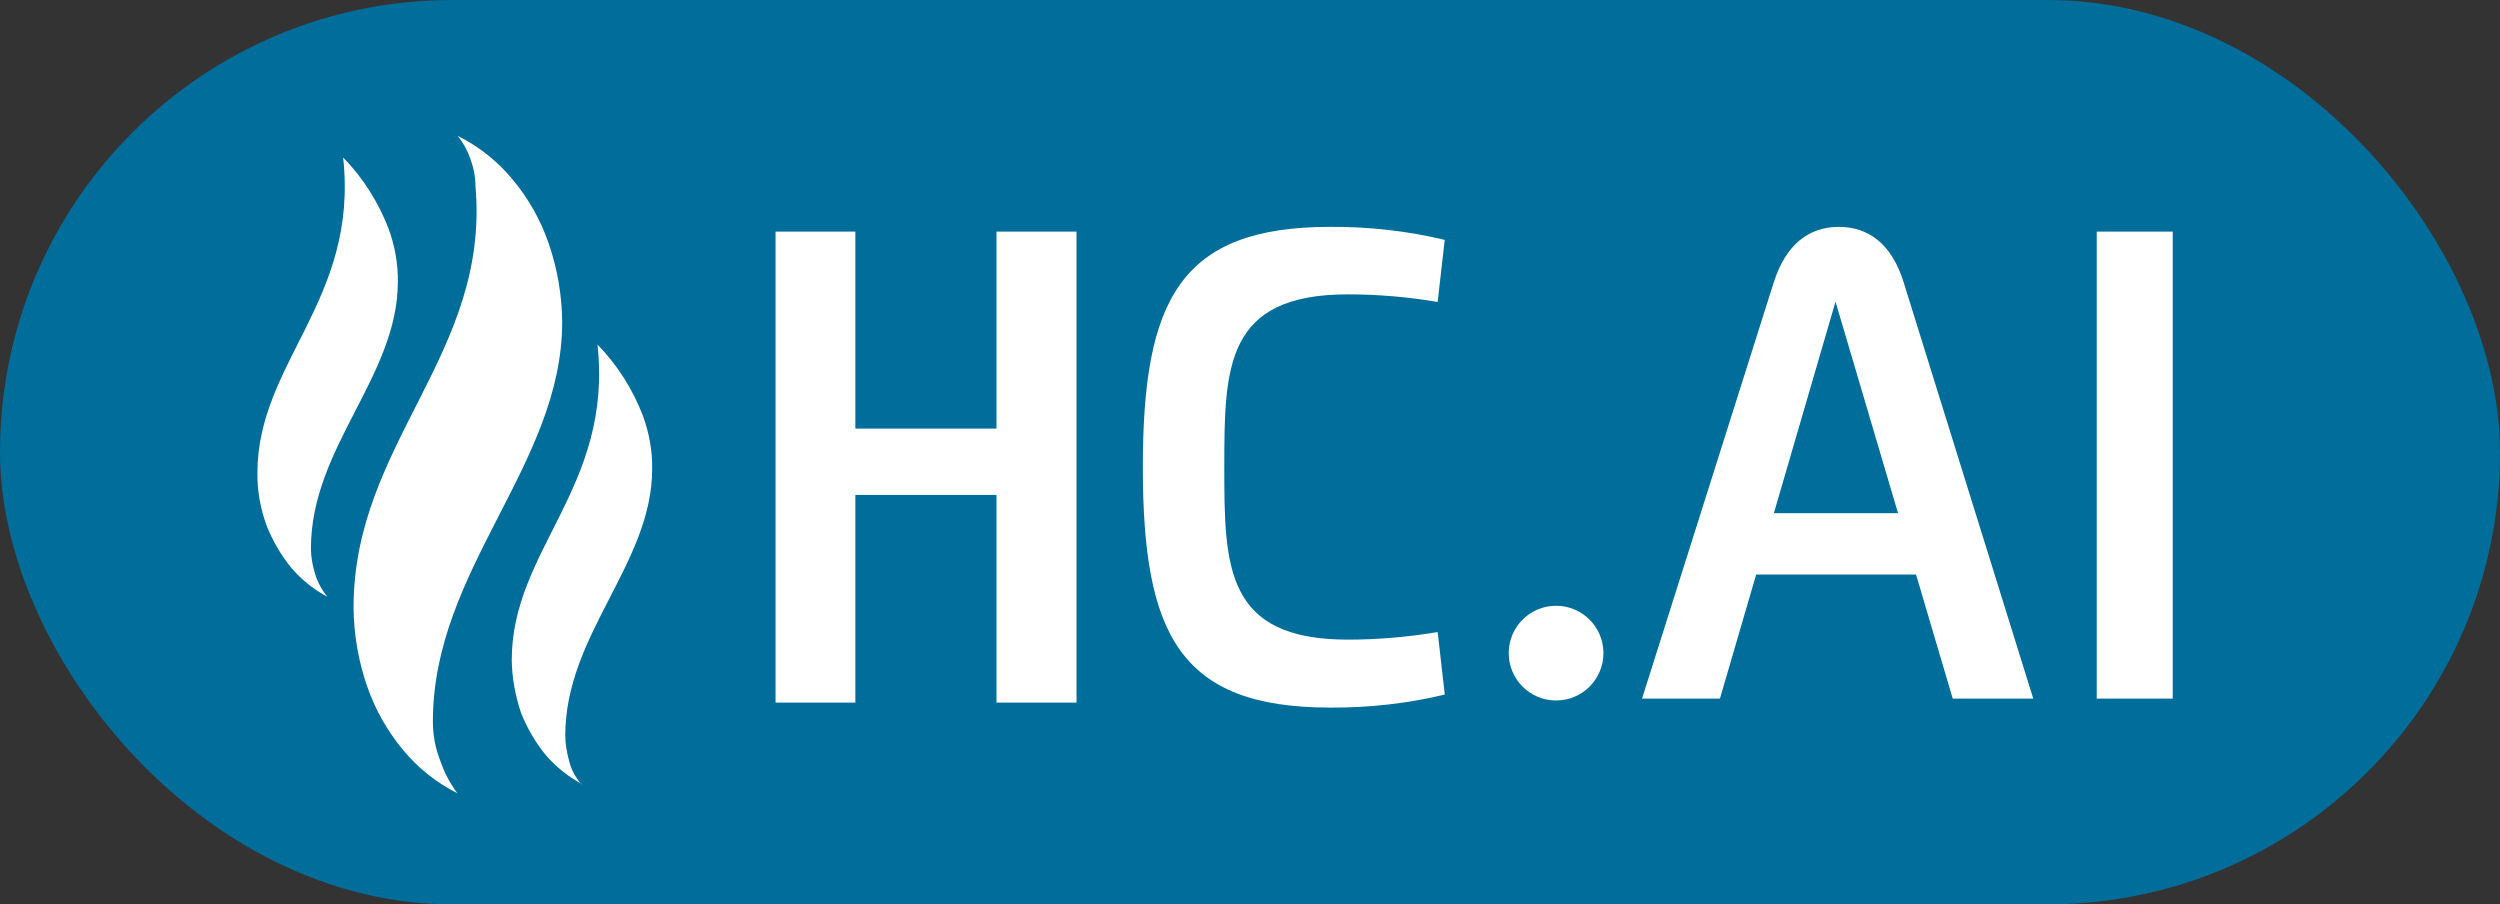 <?xml version="1.0" encoding="UTF-8"?>
<svg id="Layer_1" data-name="Layer 1" xmlns="http://www.w3.org/2000/svg" viewBox="0 0 105.57 38.19">
  <rect x="0" y="0" width="105.57" height="38.19" fill="#333333" stroke="none"/>
  <defs>
    <style>
      .cls-1 {
        fill: #006d9a;
      }

      .cls-2 {
        fill: #fff;
      }
    </style>
  </defs>
  <g id="Group_7" data-name="Group 7">
    <g id="Group_5" data-name="Group 5">
      <rect id="Rectangle_134" data-name="Rectangle 134" class="cls-1" y="0" width="105.57" height="38.19" rx="19.1" ry="19.1"/>
      <path id="Path_179" data-name="Path 179" class="cls-2" d="m72.63,29.5l1.53-5.24h6.75l1.55,5.24h3.4l-5.47-17.57c-.5-1.62-1.48-2.35-2.74-2.35s-2.24.74-2.75,2.35l-5.56,17.57h3.29Zm2.28-7.84l2.6-8.92,2.64,8.93h-5.24Zm16.84,7.84V9.78h-3.21v19.72h3.21Z"/>
      <circle id="Ellipse_62" data-name="Ellipse 62" class="cls-2" cx="65.71" cy="27.58" r="2"/>
      <path id="Path_181" data-name="Path 181" class="cls-2" d="m45.46,29.68V9.78h-3.38v8.32h-5.96v-8.32h-3.37v19.89h3.37v-8.77h5.96v8.77h3.38Zm15.55-19.55c-1.59-.38-3.21-.56-4.84-.55-6.34,0-7.91,3.08-7.91,10.15s1.56,10.15,7.91,10.15c1.63.01,3.26-.17,4.84-.55l-.3-2.64c-1.25.21-2.52.32-3.79.32-5.18,0-5.22-3.07-5.22-7.29s.04-7.29,5.22-7.29c1.27,0,2.54.11,3.79.32l.3-2.64Z"/>
      <g id="catalyst-flame">
        <path id="Path_185" data-name="Path 185" class="cls-2" d="m19.34,33.51c-.89-.44-1.68-1.07-2.31-1.83-.67-.8-1.19-1.72-1.53-2.71-.37-1.07-.56-2.19-.57-3.32,0-6.94,5.76-10.7,5.15-17.77,0-.4-.08-.8-.22-1.18-.12-.35-.3-.67-.53-.96.89.44,1.68,1.07,2.31,1.83.67.8,1.19,1.72,1.53,2.71.37,1.07.56,2.19.57,3.32,0,6.03-5.46,10.44-5.46,16.86,0,.57.1,1.13.31,1.66.17.5.42.98.74,1.4"/>
        <path id="Path_186" data-name="Path 186" class="cls-2" d="m24.58,33.11c-.58-.31-1.1-.72-1.53-1.22-.44-.54-.79-1.14-1.05-1.79-.24-.72-.38-1.47-.39-2.23,0-4.67,4.28-7.29,3.62-13.32.84.86,1.49,1.89,1.92,3.01.26.71.4,1.47.39,2.23,0,4.02-3.67,6.99-3.67,11.27,0,.37.07.74.17,1.1.09.36.27.69.52.96"/>
        <path id="Path_187" data-name="Path 187" class="cls-2" d="m13.84,25.21c-.58-.31-1.1-.72-1.53-1.22-.44-.54-.79-1.14-1.05-1.79-.26-.71-.4-1.47-.39-2.23,0-4.67,4.28-7.29,3.62-13.32.84.86,1.49,1.89,1.92,3.01.26.71.4,1.47.39,2.23,0,4.02-3.67,6.99-3.67,11.27,0,.37.07.74.18,1.09.11.35.29.68.52.96"/>
      </g>
    </g>
  </g>
</svg>